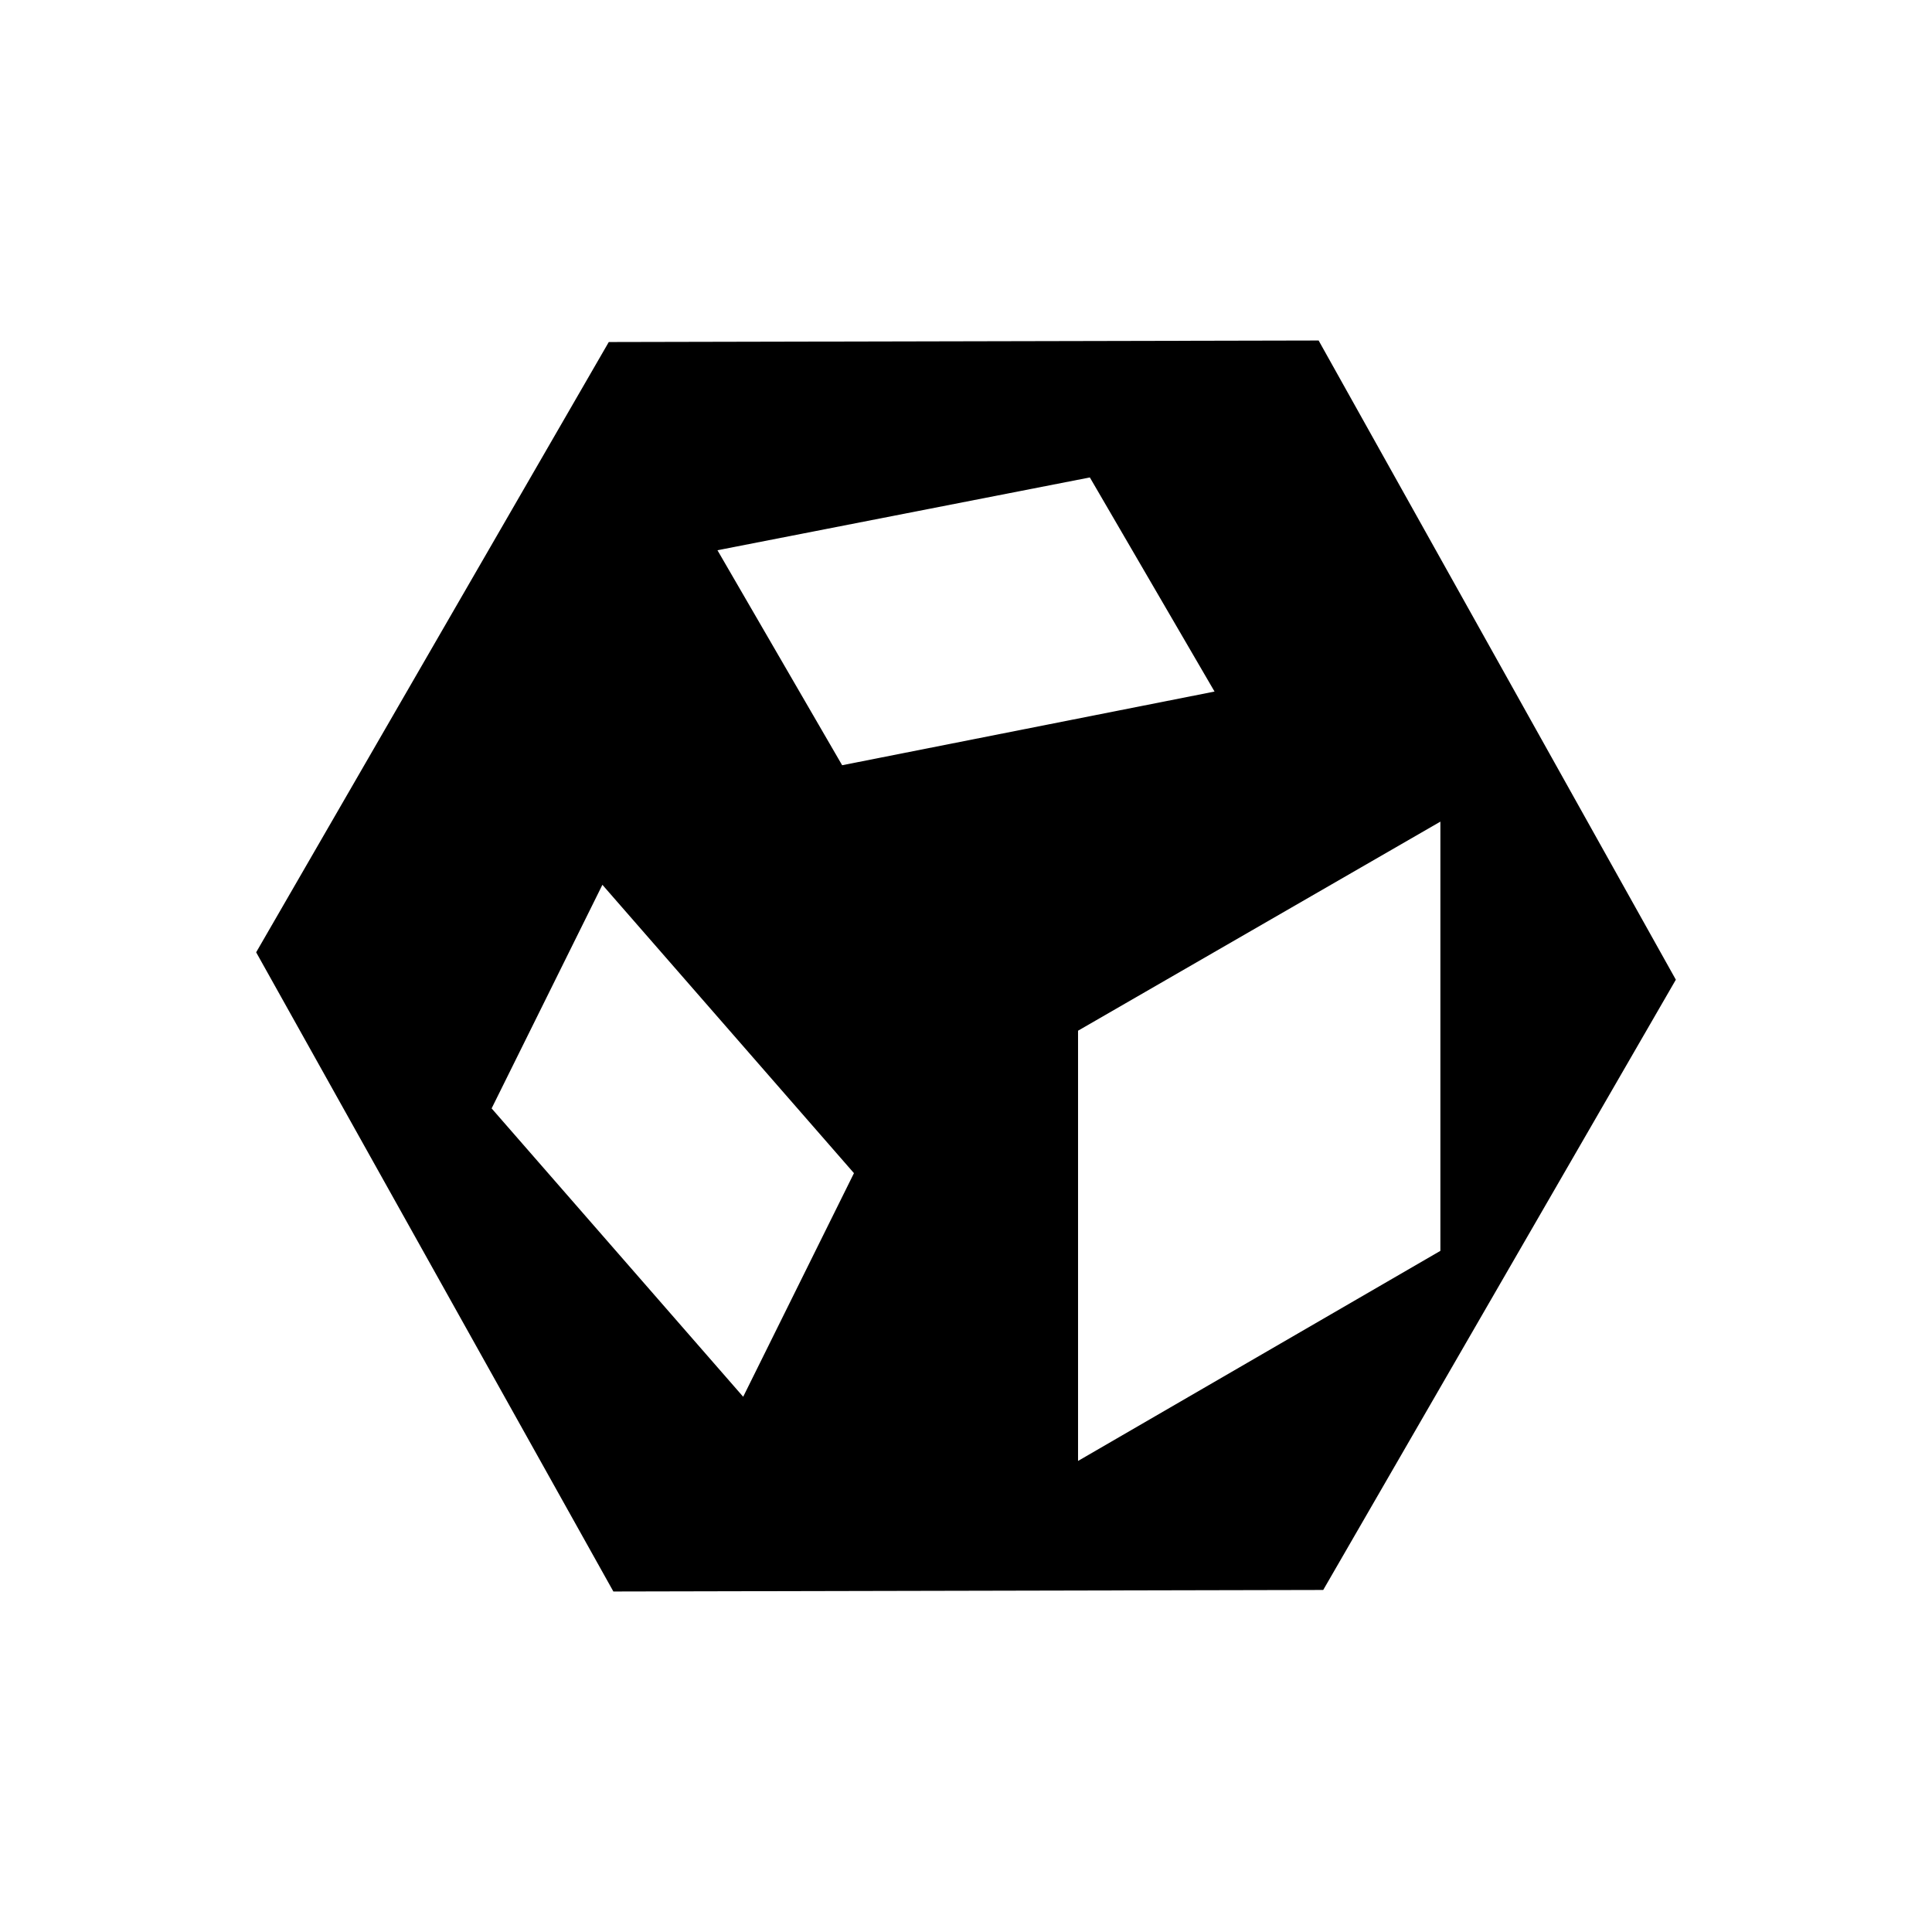 <svg xmlns="http://www.w3.org/2000/svg" height="20" viewBox="0 96 960 960" width="20"><path d="m369.283 790.043 55.043-111.109-125-143.282-55.043 111.11 125 143.281Zm166.391 31.891 180.043-104.391V504.262l-180.043 103.89v213.782ZM418.457 476.239 603.5 439.63l-61.957-106.391L356.5 369.413l61.957 106.826ZM304.782 886.805l-177.5-317.61L302.5 265.955l352.718-.76 177.5 317.61L657.5 886.045l-352.718.76ZM480 576Z"/></svg>